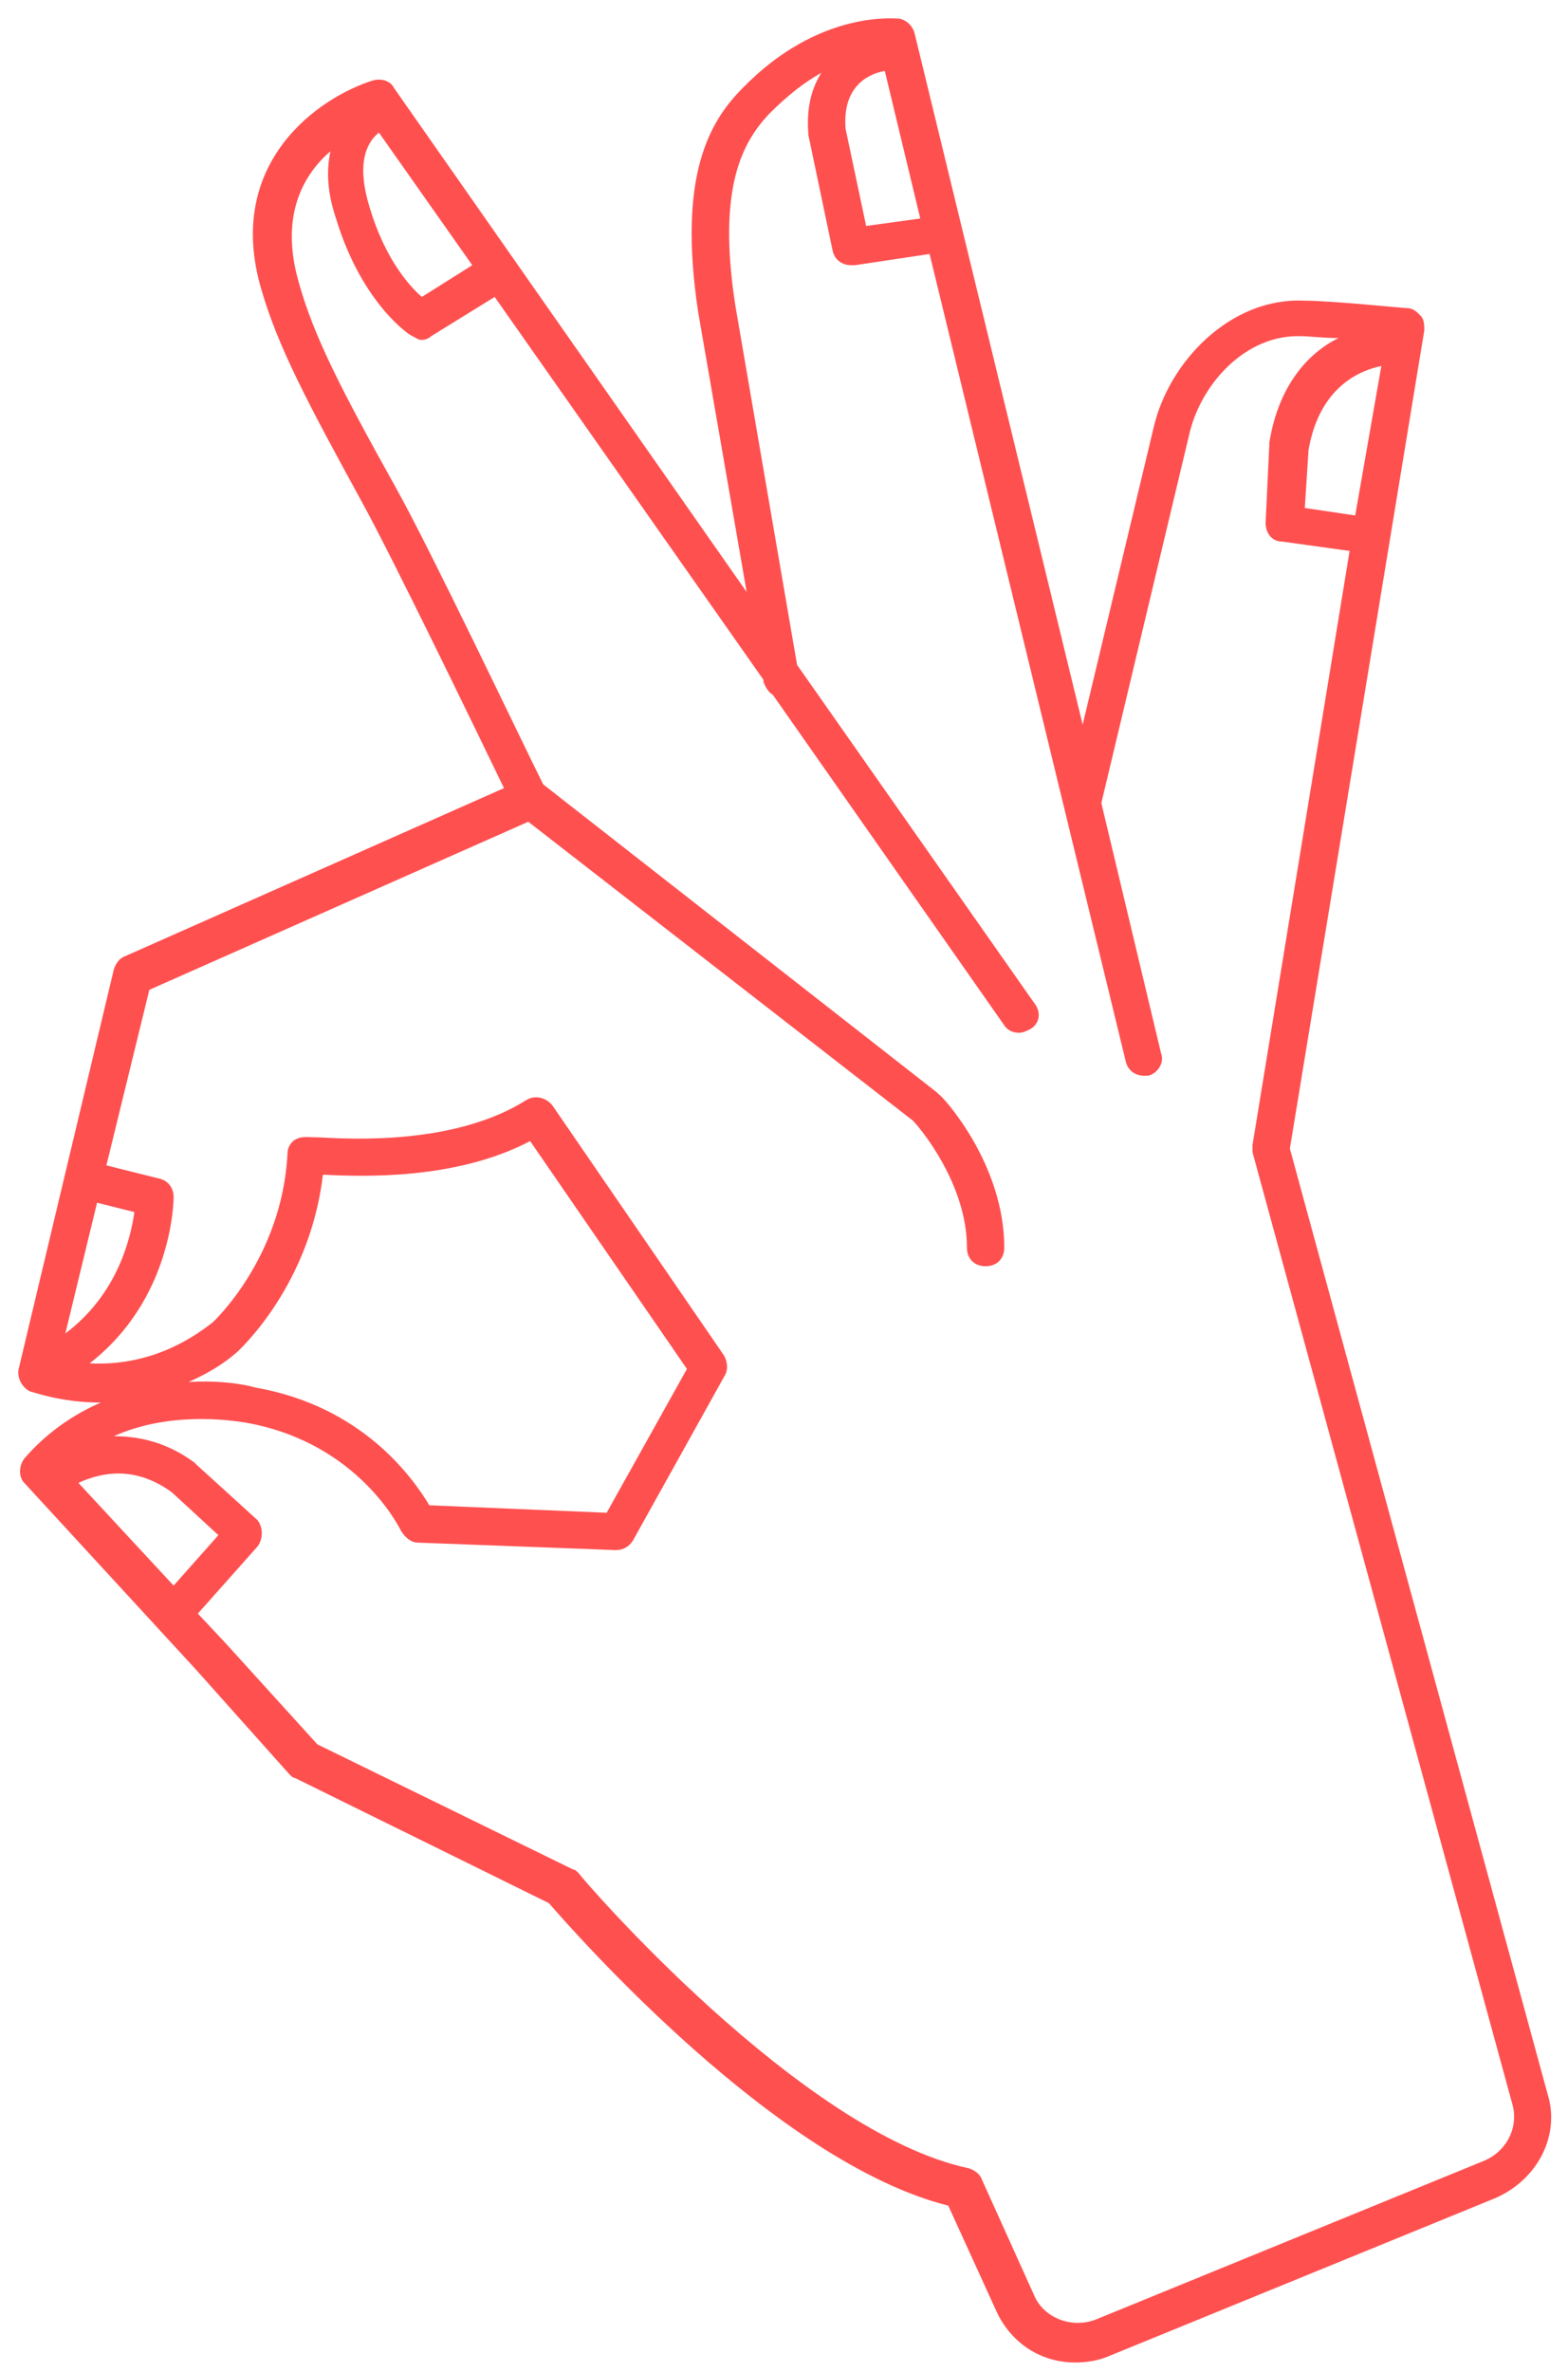 <?xml version="1.0" encoding="UTF-8"?>
<svg width="84px" height="127px" viewBox="0 0 84 127" version="1.1" xmlns="http://www.w3.org/2000/svg" xmlns:xlink="http://www.w3.org/1999/xlink">
    <title>play-icon-6</title>
    <g id="Page-1" stroke="none" stroke-width="1" fill="none" fill-rule="evenodd">
        <g id="sprite" transform="translate(-316.039, -788)" fill="#FF5050" fill-rule="nonzero">
            <g id="play-icon-6" transform="translate(317.02, 788.982)">
                <path d="M81.919,111.118 L68.119,60.518 L75.319,16.718 C75.319,16.418 75.319,16.118 75.119,15.918 C74.919,15.718 74.719,15.518 74.419,15.518 C74.219,15.518 70.319,15.118 68.919,15.118 C64.919,14.918 61.619,18.418 60.819,21.918 L57.019,37.818 L48.019,0.818 C47.919,0.418 47.619,0.118 47.219,0.018 C47.019,0.018 42.919,-0.482 38.819,3.718 C37.019,5.518 35.319,8.418 36.419,15.718 L39.019,30.718 L20.119,3.718 C19.919,3.318 19.419,3.218 19.019,3.318 C16.119,4.218 11.019,7.718 13.019,14.518 C13.919,17.618 15.519,20.618 18.419,25.918 C20.119,29.018 24.519,38.118 26.019,41.218 L5.719,50.218 C5.419,50.318 5.219,50.618 5.119,50.918 L0.019,72.318 C-0.081,72.818 0.219,73.318 0.619,73.518 C0.719,73.518 2.219,74.118 4.419,74.118 C3.019,74.718 1.519,75.718 0.319,77.118 C0.019,77.518 0.019,78.118 0.319,78.418 L9.519,88.418 L14.519,94.018 C14.619,94.118 14.719,94.218 14.819,94.218 L28.419,100.918 C29.819,102.518 40.619,114.818 49.819,117.118 L52.419,122.818 C53.219,124.518 54.819,125.518 56.619,125.518 C57.219,125.518 57.819,125.418 58.319,125.218 L79.119,116.718 C81.419,115.718 82.619,113.318 81.919,111.118 Z M71.619,26.618 L68.919,26.218 L69.119,23.118 C69.719,19.618 72.019,18.818 73.019,18.618 L71.619,26.618 Z M48.319,10.718 L45.419,11.118 L44.319,5.918 C44.119,3.418 45.819,2.918 46.419,2.818 L48.319,10.718 Z M24.319,13.218 L21.619,14.918 C20.919,14.318 19.619,12.818 18.819,10.118 C18.019,7.518 18.819,6.518 19.319,6.118 L24.319,13.218 Z M2.519,70.418 L4.219,63.418 L6.219,63.918 C6.019,65.318 5.319,68.318 2.519,70.418 Z M3.219,78.418 C4.119,78.018 6.019,77.318 8.219,78.918 L10.719,81.218 L10.719,81.218 L8.319,83.918 L3.219,78.418 Z M78.519,114.718 L57.719,123.218 C56.419,123.718 54.919,123.118 54.419,121.918 L51.619,115.718 C51.519,115.418 51.219,115.218 50.919,115.118 C41.919,113.218 30.119,99.518 30.019,99.318 C29.919,99.218 29.819,99.118 29.719,99.118 L16.019,92.418 L11.119,87.018 L9.619,85.418 L12.819,81.818 C13.119,81.418 13.119,80.818 12.819,80.418 L9.519,77.418 L9.419,77.318 C7.919,76.218 6.419,75.918 5.119,75.918 C8.019,74.618 11.219,75.018 12.319,75.218 C18.219,76.318 20.419,80.818 20.519,81.018 C20.719,81.318 21.019,81.618 21.419,81.618 L32.019,82.018 C32.419,82.018 32.719,81.818 32.919,81.518 L37.819,72.718 C38.019,72.418 38.019,72.018 37.819,71.618 L28.619,58.218 C28.319,57.818 27.719,57.618 27.219,57.918 C23.419,60.318 17.919,60.018 16.119,59.918 C15.419,59.918 15.119,59.818 14.719,60.118 C14.519,60.318 14.419,60.518 14.419,60.818 C14.119,66.418 10.419,69.818 10.419,69.818 C8.019,71.718 5.619,72.118 3.819,72.018 C8.219,68.618 8.319,63.418 8.319,63.118 C8.319,62.618 8.019,62.218 7.519,62.118 L4.719,61.418 L7.019,52.018 L27.319,43.018 L47.919,59.018 C48.319,59.418 50.819,62.418 50.819,65.818 C50.819,66.418 51.219,66.818 51.819,66.818 C52.419,66.818 52.819,66.418 52.819,65.818 C52.819,61.318 49.519,57.718 49.319,57.618 L49.219,57.518 L28.119,41.018 L28.119,41.018 C26.919,38.618 22.119,28.518 20.219,25.118 C17.319,19.918 15.819,17.018 15.019,14.118 C14.019,10.618 15.219,8.418 16.719,7.118 C16.519,8.118 16.519,9.218 17.019,10.718 C18.419,15.318 21.019,17.018 21.119,17.018 C21.319,17.118 21.419,17.218 21.619,17.218 C21.819,17.218 22.019,17.118 22.119,17.018 L25.519,14.918 L39.919,35.418 L39.919,35.518 C40.019,35.818 40.219,36.118 40.419,36.218 L52.819,53.918 C53.019,54.218 53.319,54.318 53.619,54.318 C53.819,54.318 54.019,54.218 54.219,54.118 C54.719,53.818 54.819,53.218 54.419,52.718 L41.719,34.618 L38.419,15.418 C37.419,9.018 38.819,6.618 40.219,5.118 C41.219,4.118 42.119,3.418 43.019,2.918 C42.519,3.718 42.219,4.718 42.319,6.118 L42.319,6.218 L43.619,12.418 C43.719,12.918 44.119,13.218 44.619,13.218 C44.719,13.218 44.719,13.218 44.819,13.218 L48.819,12.618 L59.319,55.818 C59.419,56.318 59.819,56.618 60.319,56.618 C60.419,56.618 60.519,56.618 60.519,56.618 C61.019,56.518 61.419,55.918 61.219,55.418 L58.019,42.018 L62.719,22.318 C63.319,19.618 65.719,16.918 68.719,17.018 C69.119,17.018 69.919,17.118 70.719,17.118 C69.119,17.918 67.519,19.618 67.019,22.718 L67.019,22.818 L66.819,27.018 C66.819,27.518 67.119,28.018 67.719,28.018 L71.319,28.518 L66.119,60.318 C66.119,60.418 66.119,60.618 66.119,60.718 L80.019,111.618 C80.419,112.918 79.719,114.218 78.519,114.718 Z M9.119,73.018 C10.019,72.618 10.919,72.118 11.719,71.418 C11.919,71.218 15.619,67.818 16.319,61.918 C18.419,62.018 23.419,62.218 27.419,60.118 L35.819,72.318 L31.519,80.018 L22.019,79.618 C21.119,78.118 18.419,74.318 12.719,73.318 C12.019,73.118 10.719,72.918 9.119,73.018 Z" id="Shape"></path>
            </g>
        </g>
    </g>
</svg>